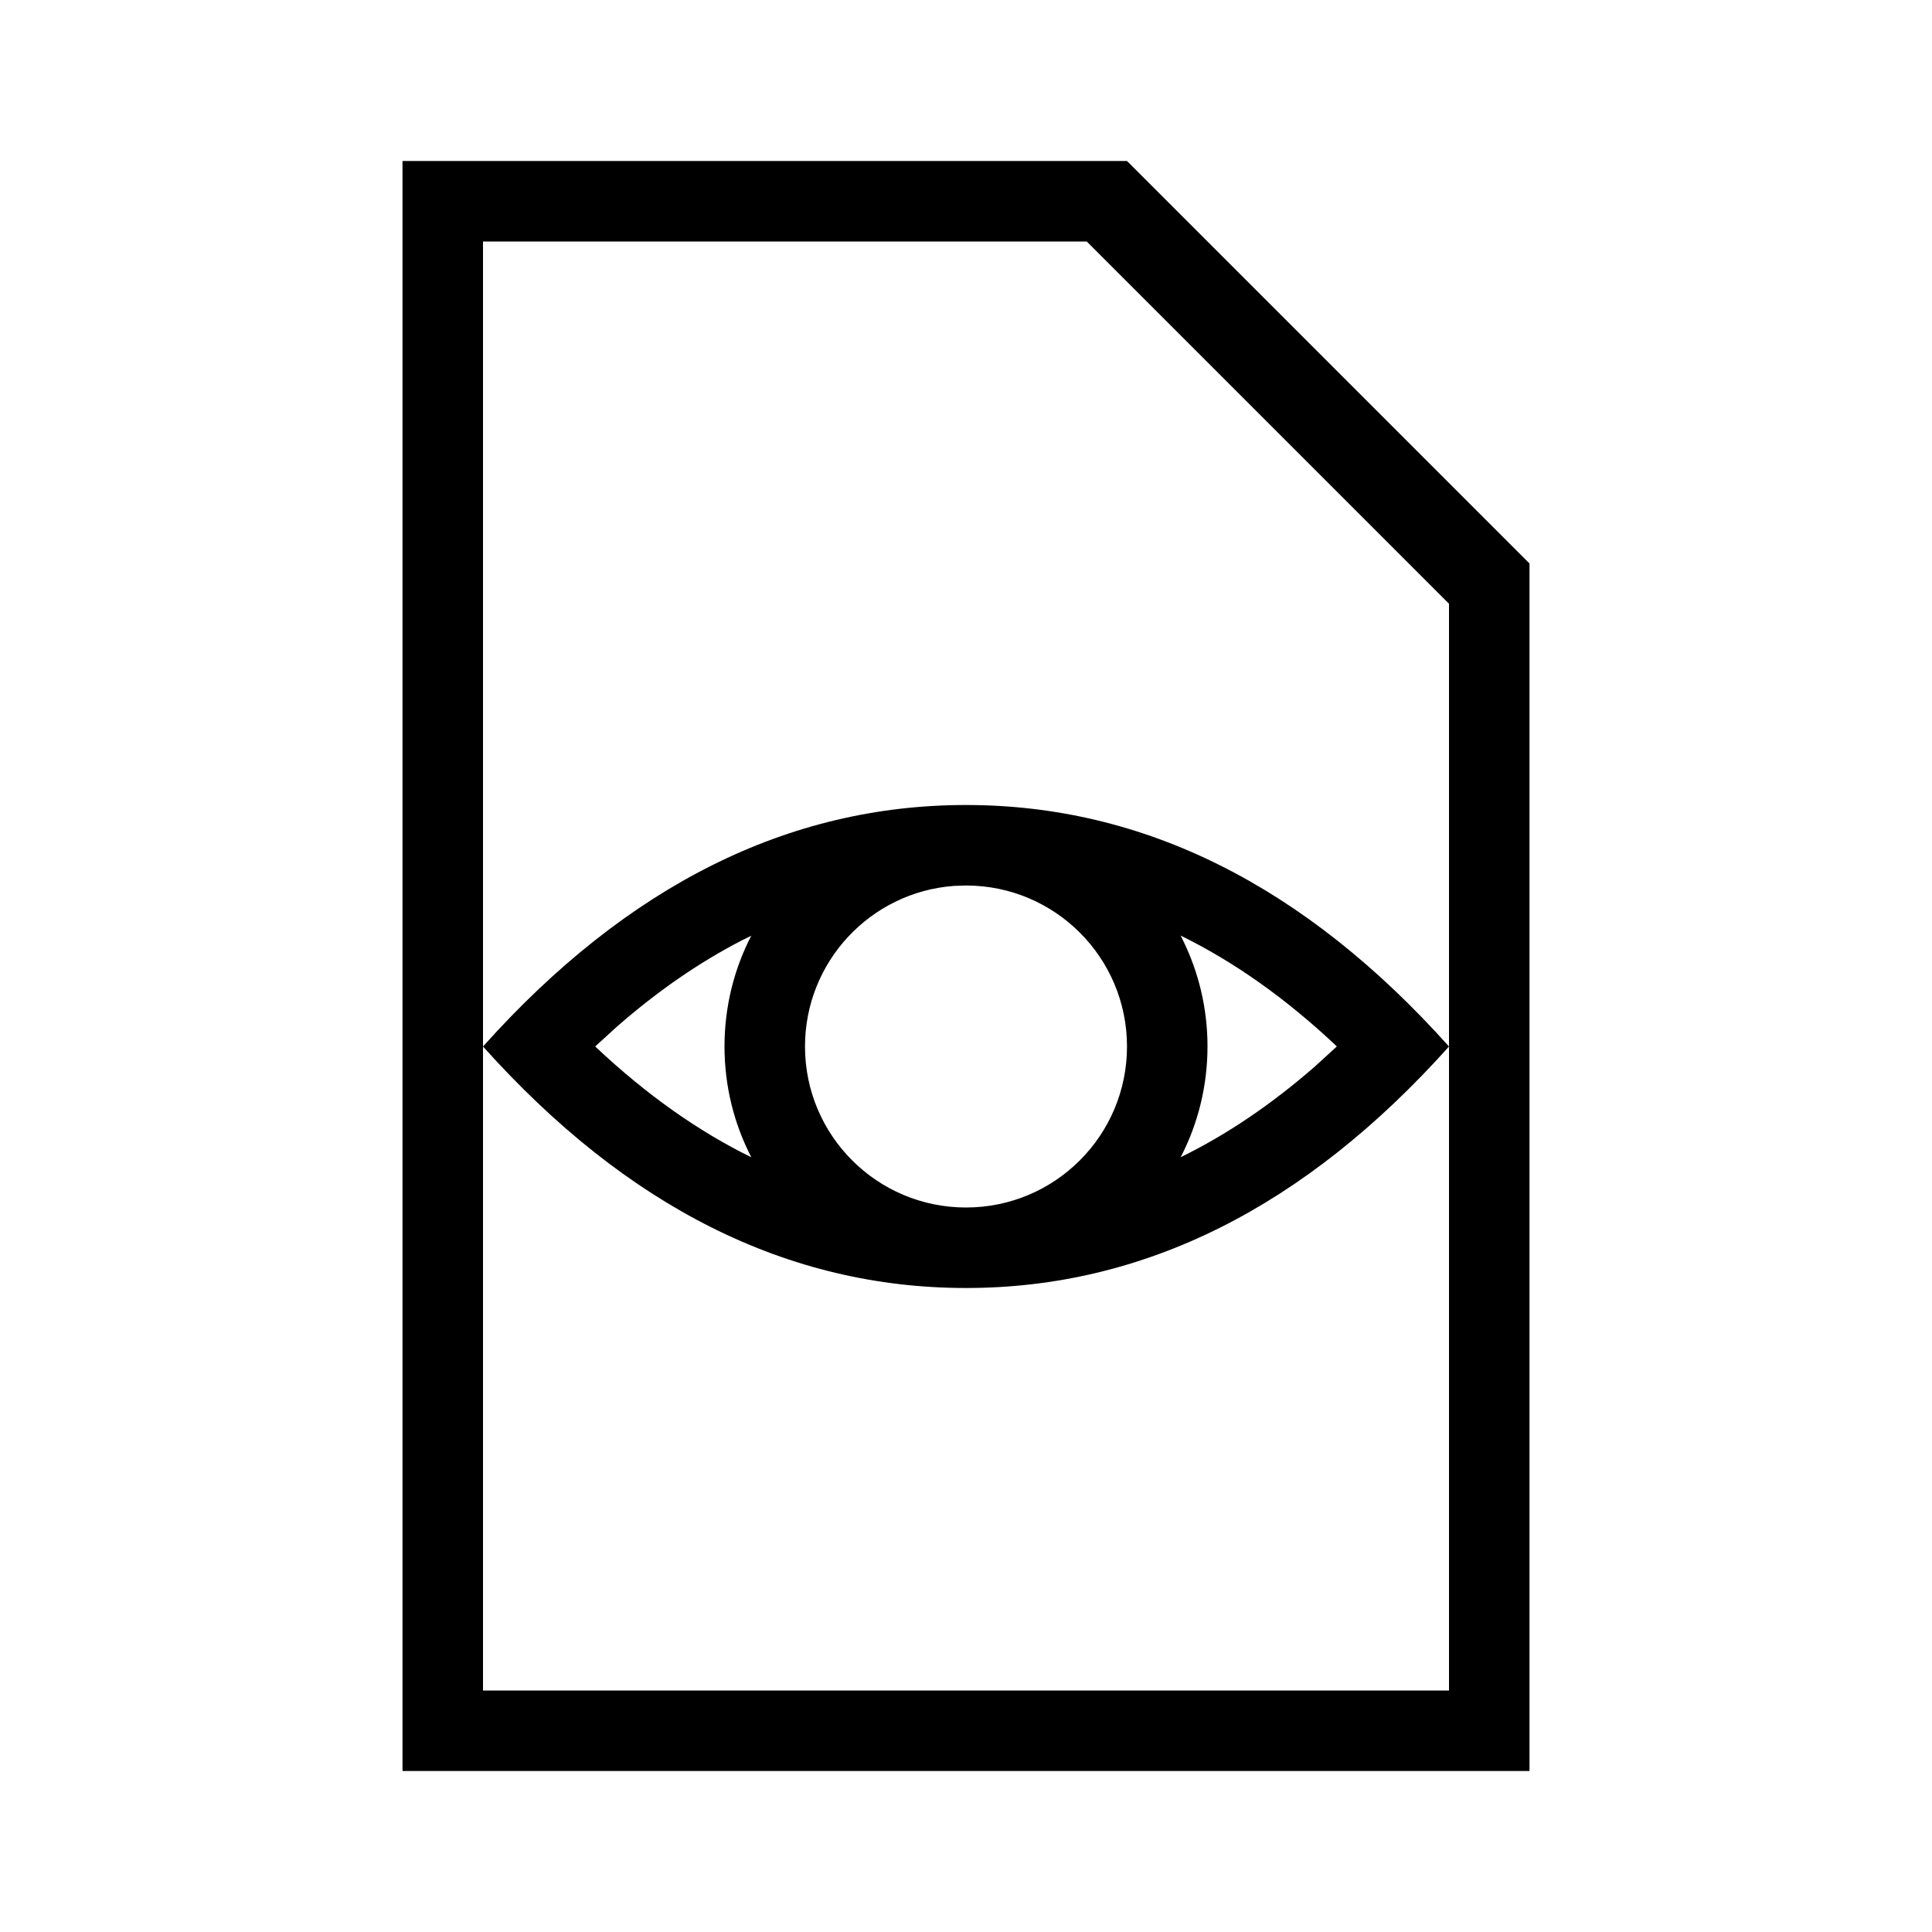<svg height="24" viewBox="0 0 24 24" width="24" xmlns="http://www.w3.org/2000/svg"><path d="m14 2 5 5v15h-14v-20zm-.5 1h-7.5v18h12v-13.5zm-1.5 7c2.209 0 4.209 1 6 3-1.791 2-3.791 3-6 3s-4.209-1-6-3c1.791-2 3.791-3 6-3zm0 1-.149.005c-1.035.076-1.851.94-1.851 1.995 0 1.105.895 2 2 2s2-.895 2-2-.895-2-2-2zm-2.667.624-.114.056c-.532.274-1.05.631-1.556 1.074l-.269.245.017.017c.621.583 1.261 1.036 1.922 1.36-.213-.413-.333-.881-.333-1.377s.12-.964.333-1.376zm5.334-.001.028.057c.195.398.305.846.305 1.319 0 .496-.12.964-.333 1.376.572-.279 1.128-.656 1.671-1.13l.268-.245-.016-.017c-.621-.583-1.261-1.036-1.922-1.36z" fill-rule="evenodd"/></svg>